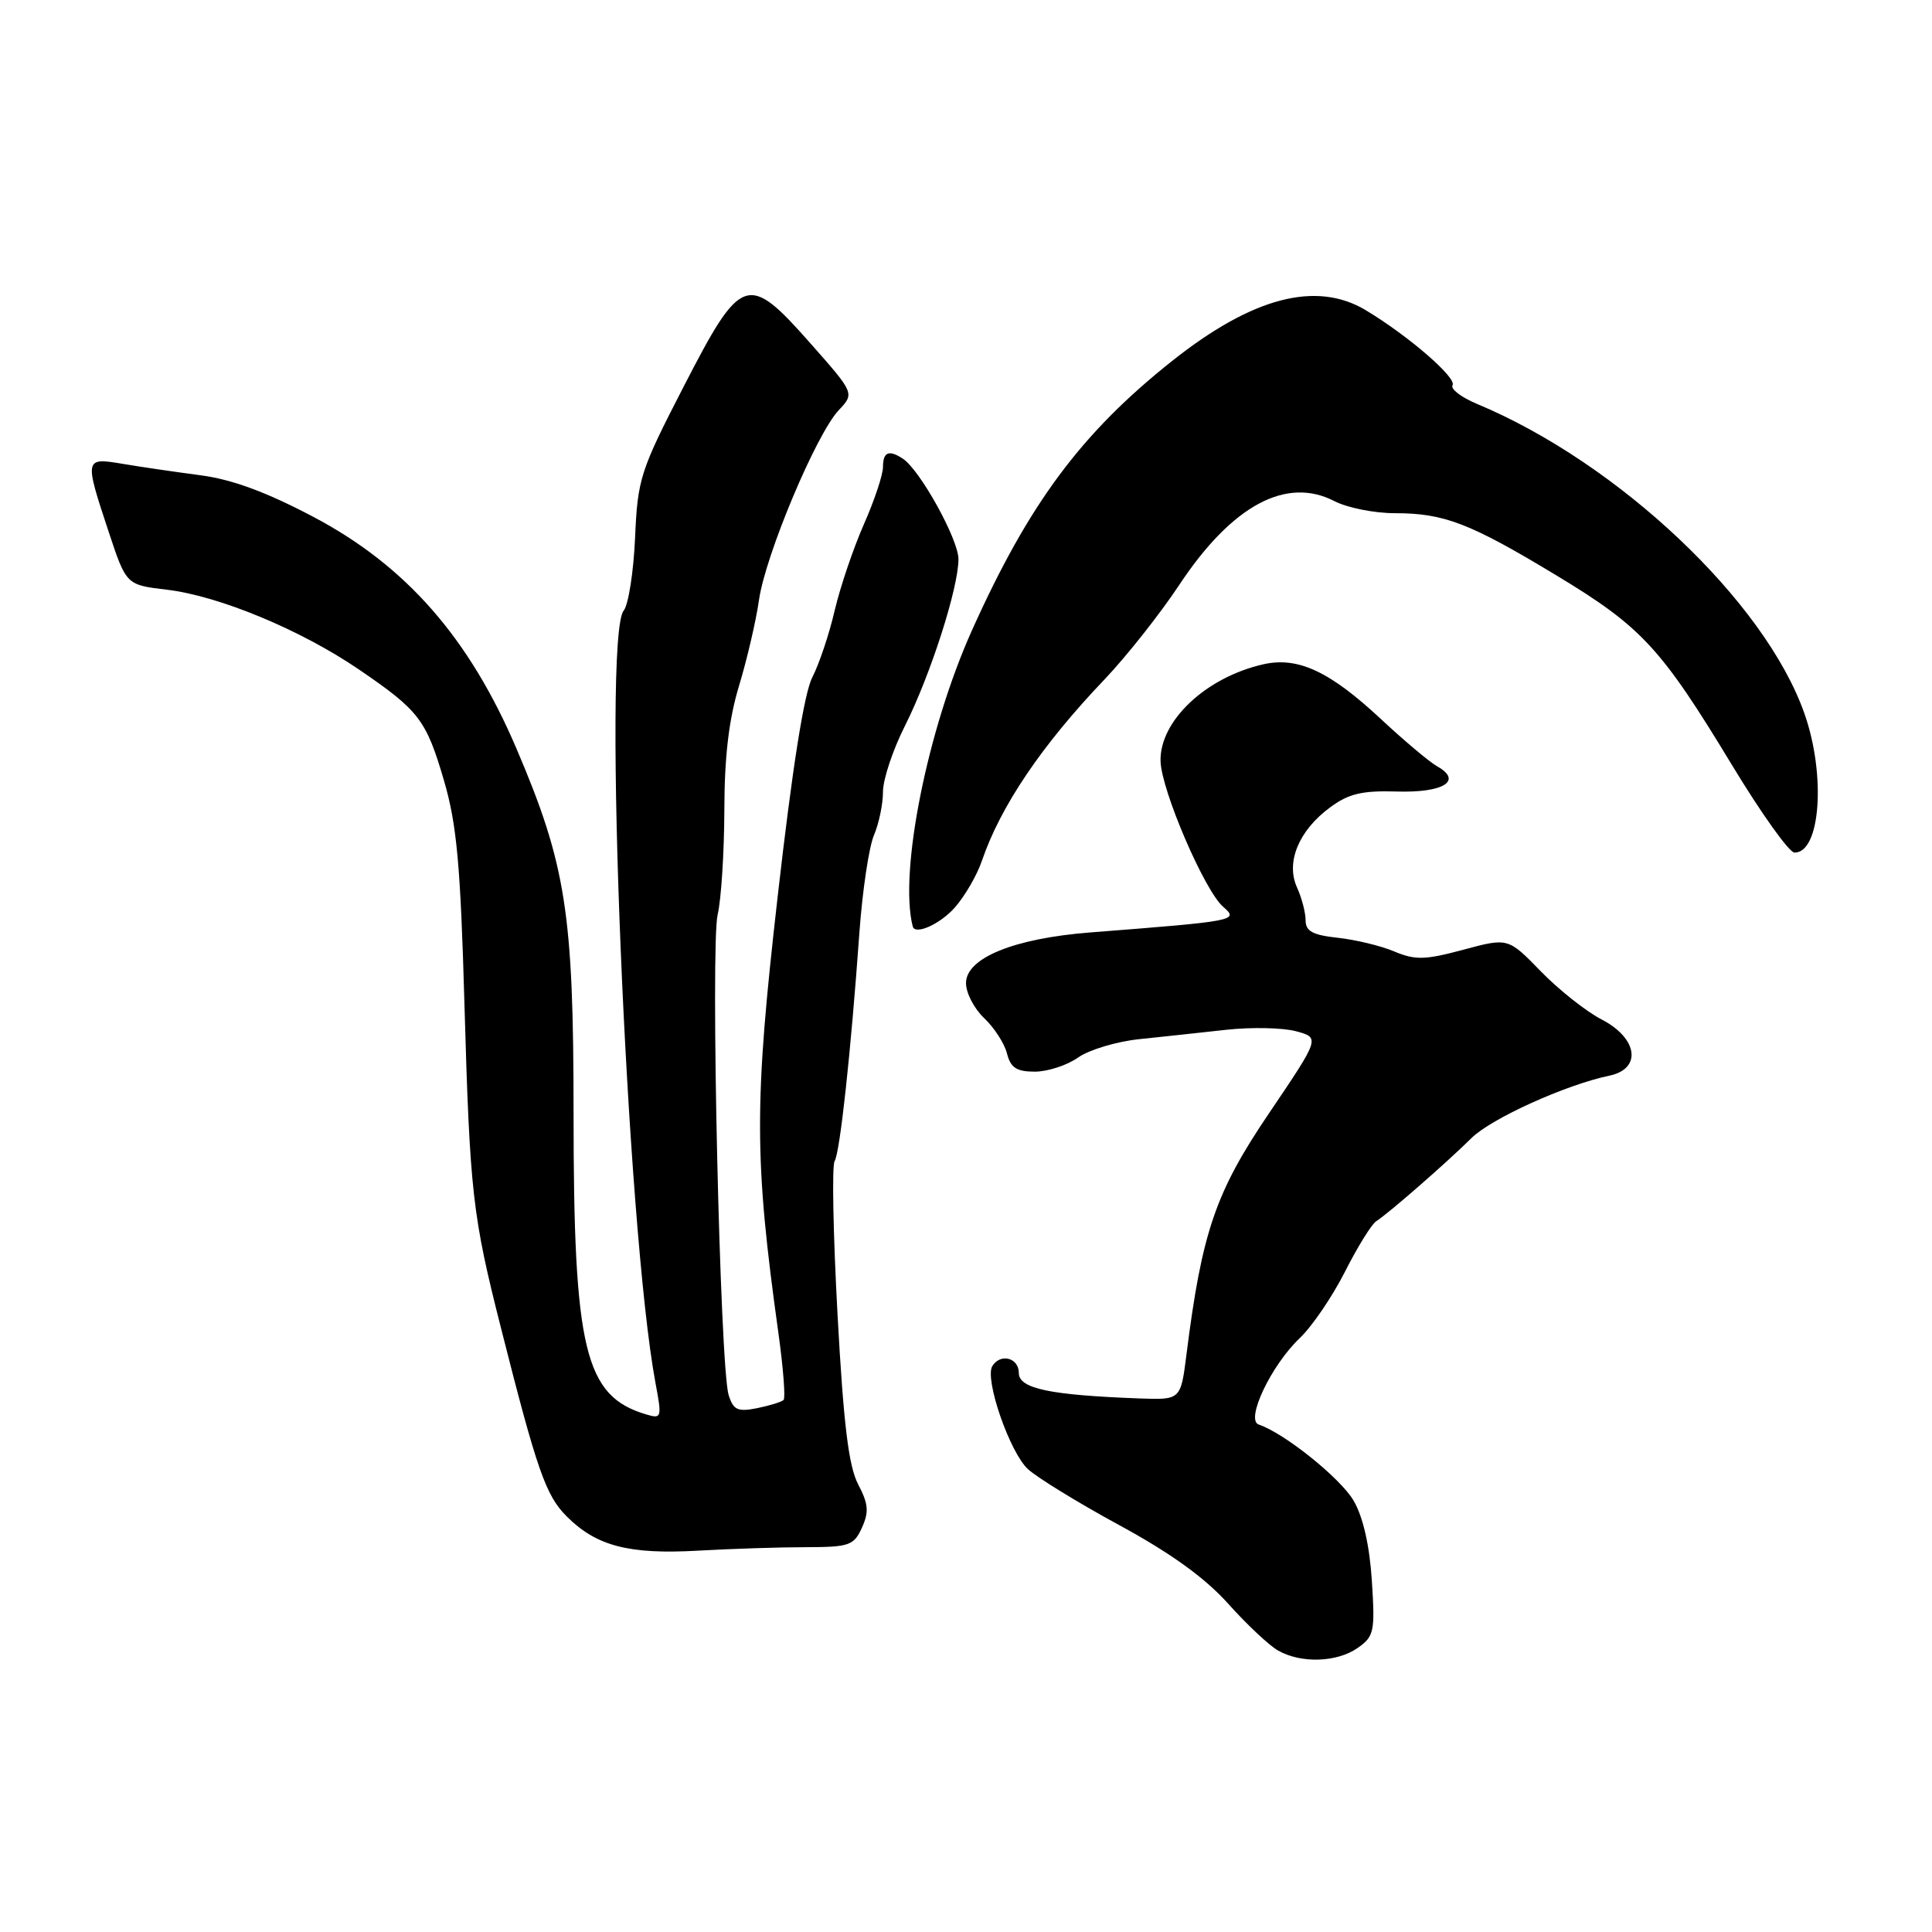 <?xml version="1.0" encoding="UTF-8" standalone="no"?>
<!DOCTYPE svg PUBLIC "-//W3C//DTD SVG 1.1//EN" "http://www.w3.org/Graphics/SVG/1.1/DTD/svg11.dtd" >
<svg xmlns="http://www.w3.org/2000/svg" xmlns:xlink="http://www.w3.org/1999/xlink" version="1.1" viewBox="0 0 256 256">
 <g >
 <path fill="currentColor"
d=" M 179.90 218.36 C 182.08 216.83 182.21 216.20 181.78 209.47 C 181.48 204.82 180.62 201.02 179.37 198.86 C 177.64 195.88 170.19 189.90 166.79 188.76 C 164.99 188.16 168.43 180.92 172.21 177.32 C 173.85 175.77 176.55 171.80 178.22 168.50 C 179.89 165.20 181.76 162.18 182.38 161.80 C 183.93 160.83 191.68 154.07 194.98 150.80 C 197.59 148.21 207.49 143.73 213.25 142.53 C 217.58 141.63 217.03 137.58 212.25 135.10 C 210.19 134.04 206.55 131.16 204.17 128.71 C 199.83 124.25 199.83 124.25 193.91 125.84 C 188.82 127.21 187.52 127.24 184.74 126.07 C 182.96 125.32 179.59 124.51 177.25 124.26 C 173.94 123.90 173.00 123.39 173.00 121.95 C 173.00 120.93 172.49 118.97 171.86 117.59 C 170.35 114.27 172.08 110.06 176.22 107.00 C 178.69 105.17 180.46 104.74 185.08 104.88 C 191.25 105.07 193.85 103.47 190.46 101.56 C 189.42 100.98 186.06 98.15 182.98 95.28 C 176.20 88.95 171.98 86.99 167.41 88.02 C 159.78 89.74 153.63 95.54 153.78 100.87 C 153.89 104.73 159.60 118.01 162.07 120.15 C 164.18 121.98 163.89 122.04 144.50 123.55 C 134.37 124.34 128.00 126.93 128.00 130.27 C 128.00 131.58 129.09 133.67 130.42 134.92 C 131.74 136.17 133.10 138.27 133.43 139.59 C 133.91 141.48 134.70 142.00 137.11 142.00 C 138.81 142.00 141.39 141.16 142.85 140.13 C 144.31 139.10 147.97 138.00 151.00 137.69 C 154.03 137.37 159.20 136.82 162.50 136.45 C 165.80 136.09 169.94 136.17 171.71 136.64 C 174.92 137.50 174.92 137.50 168.16 147.50 C 161.06 157.98 159.26 163.24 157.21 179.50 C 156.45 185.50 156.45 185.50 150.97 185.30 C 139.08 184.86 135.00 183.99 135.00 181.93 C 135.00 179.91 132.57 179.27 131.49 181.01 C 130.43 182.73 133.80 192.47 136.22 194.68 C 137.47 195.82 142.95 199.18 148.38 202.13 C 155.13 205.80 159.68 209.08 162.74 212.50 C 165.20 215.25 168.18 218.05 169.36 218.71 C 172.40 220.44 177.16 220.28 179.90 218.36 Z  M 106.77 205.01 C 112.53 205.00 113.14 204.79 114.21 202.43 C 115.16 200.34 115.07 199.27 113.71 196.68 C 112.45 194.29 111.77 188.72 110.98 174.22 C 110.40 163.61 110.22 154.45 110.59 153.86 C 111.30 152.70 112.74 139.50 113.88 123.50 C 114.28 118.00 115.14 112.23 115.80 110.68 C 116.46 109.14 117.00 106.54 117.00 104.91 C 117.00 103.28 118.30 99.37 119.89 96.22 C 123.28 89.49 127.00 77.92 127.00 74.09 C 127.00 71.47 121.90 62.25 119.62 60.77 C 117.78 59.56 117.00 59.89 117.00 61.88 C 117.00 62.91 115.86 66.33 114.46 69.49 C 113.07 72.65 111.33 77.78 110.60 80.89 C 109.88 84.01 108.54 87.99 107.64 89.74 C 106.55 91.83 104.98 101.79 103.04 118.84 C 99.91 146.30 99.92 153.52 103.16 176.76 C 103.79 181.31 104.09 185.24 103.83 185.50 C 103.57 185.76 101.99 186.25 100.32 186.59 C 97.75 187.10 97.17 186.84 96.55 184.85 C 95.40 181.20 94.13 125.36 95.09 121.20 C 95.57 119.17 95.96 112.93 95.98 107.36 C 95.99 100.25 96.58 95.31 97.93 90.86 C 98.99 87.36 100.18 82.25 100.57 79.50 C 101.42 73.56 108.14 57.54 111.13 54.36 C 113.24 52.12 113.24 52.12 107.40 45.51 C 99.06 36.07 98.25 36.34 90.57 51.26 C 84.83 62.40 84.49 63.45 84.15 71.26 C 83.95 75.79 83.27 80.14 82.64 80.91 C 79.79 84.43 83.02 162.72 86.86 183.28 C 87.72 187.86 87.67 188.03 85.63 187.42 C 77.47 185.00 76.00 178.92 76.00 147.51 C 76.00 121.00 75.00 114.58 68.45 99.23 C 62.17 84.51 53.79 74.95 41.47 68.46 C 35.27 65.19 30.71 63.51 26.52 62.97 C 23.21 62.53 18.59 61.86 16.25 61.46 C 11.18 60.61 11.16 60.69 14.41 70.50 C 16.73 77.50 16.73 77.50 22.11 78.14 C 29.00 78.95 39.83 83.45 47.50 88.67 C 55.54 94.15 56.47 95.35 58.85 103.50 C 60.52 109.22 61.02 114.61 61.54 133.00 C 62.26 158.08 62.59 161.02 66.39 176.00 C 71.17 194.88 72.32 198.17 75.10 200.94 C 79.03 204.87 83.35 205.99 92.50 205.47 C 96.90 205.22 103.32 205.01 106.77 205.01 Z  M 126.52 120.25 C 127.85 118.74 129.47 115.95 130.11 114.05 C 132.58 106.82 138.04 98.73 146.38 90.00 C 149.26 86.97 153.71 81.35 156.26 77.50 C 163.23 66.98 170.42 63.10 176.81 66.40 C 178.51 67.28 182.11 68.00 184.80 68.00 C 191.35 68.00 194.74 69.30 206.21 76.23 C 217.52 83.06 220.07 85.80 229.50 101.38 C 233.35 107.74 237.07 112.96 237.77 112.97 C 241.22 113.05 241.97 102.70 239.10 94.56 C 233.89 79.71 214.48 61.36 195.71 53.52 C 193.63 52.65 192.17 51.54 192.47 51.05 C 193.07 50.08 186.65 44.52 181.00 41.12 C 174.43 37.16 165.96 39.37 155.31 47.83 C 143.27 57.39 136.34 66.72 128.79 83.52 C 122.89 96.64 119.10 115.57 120.94 122.75 C 121.24 123.95 124.57 122.46 126.52 120.25 Z "/>
</g>
</svg>